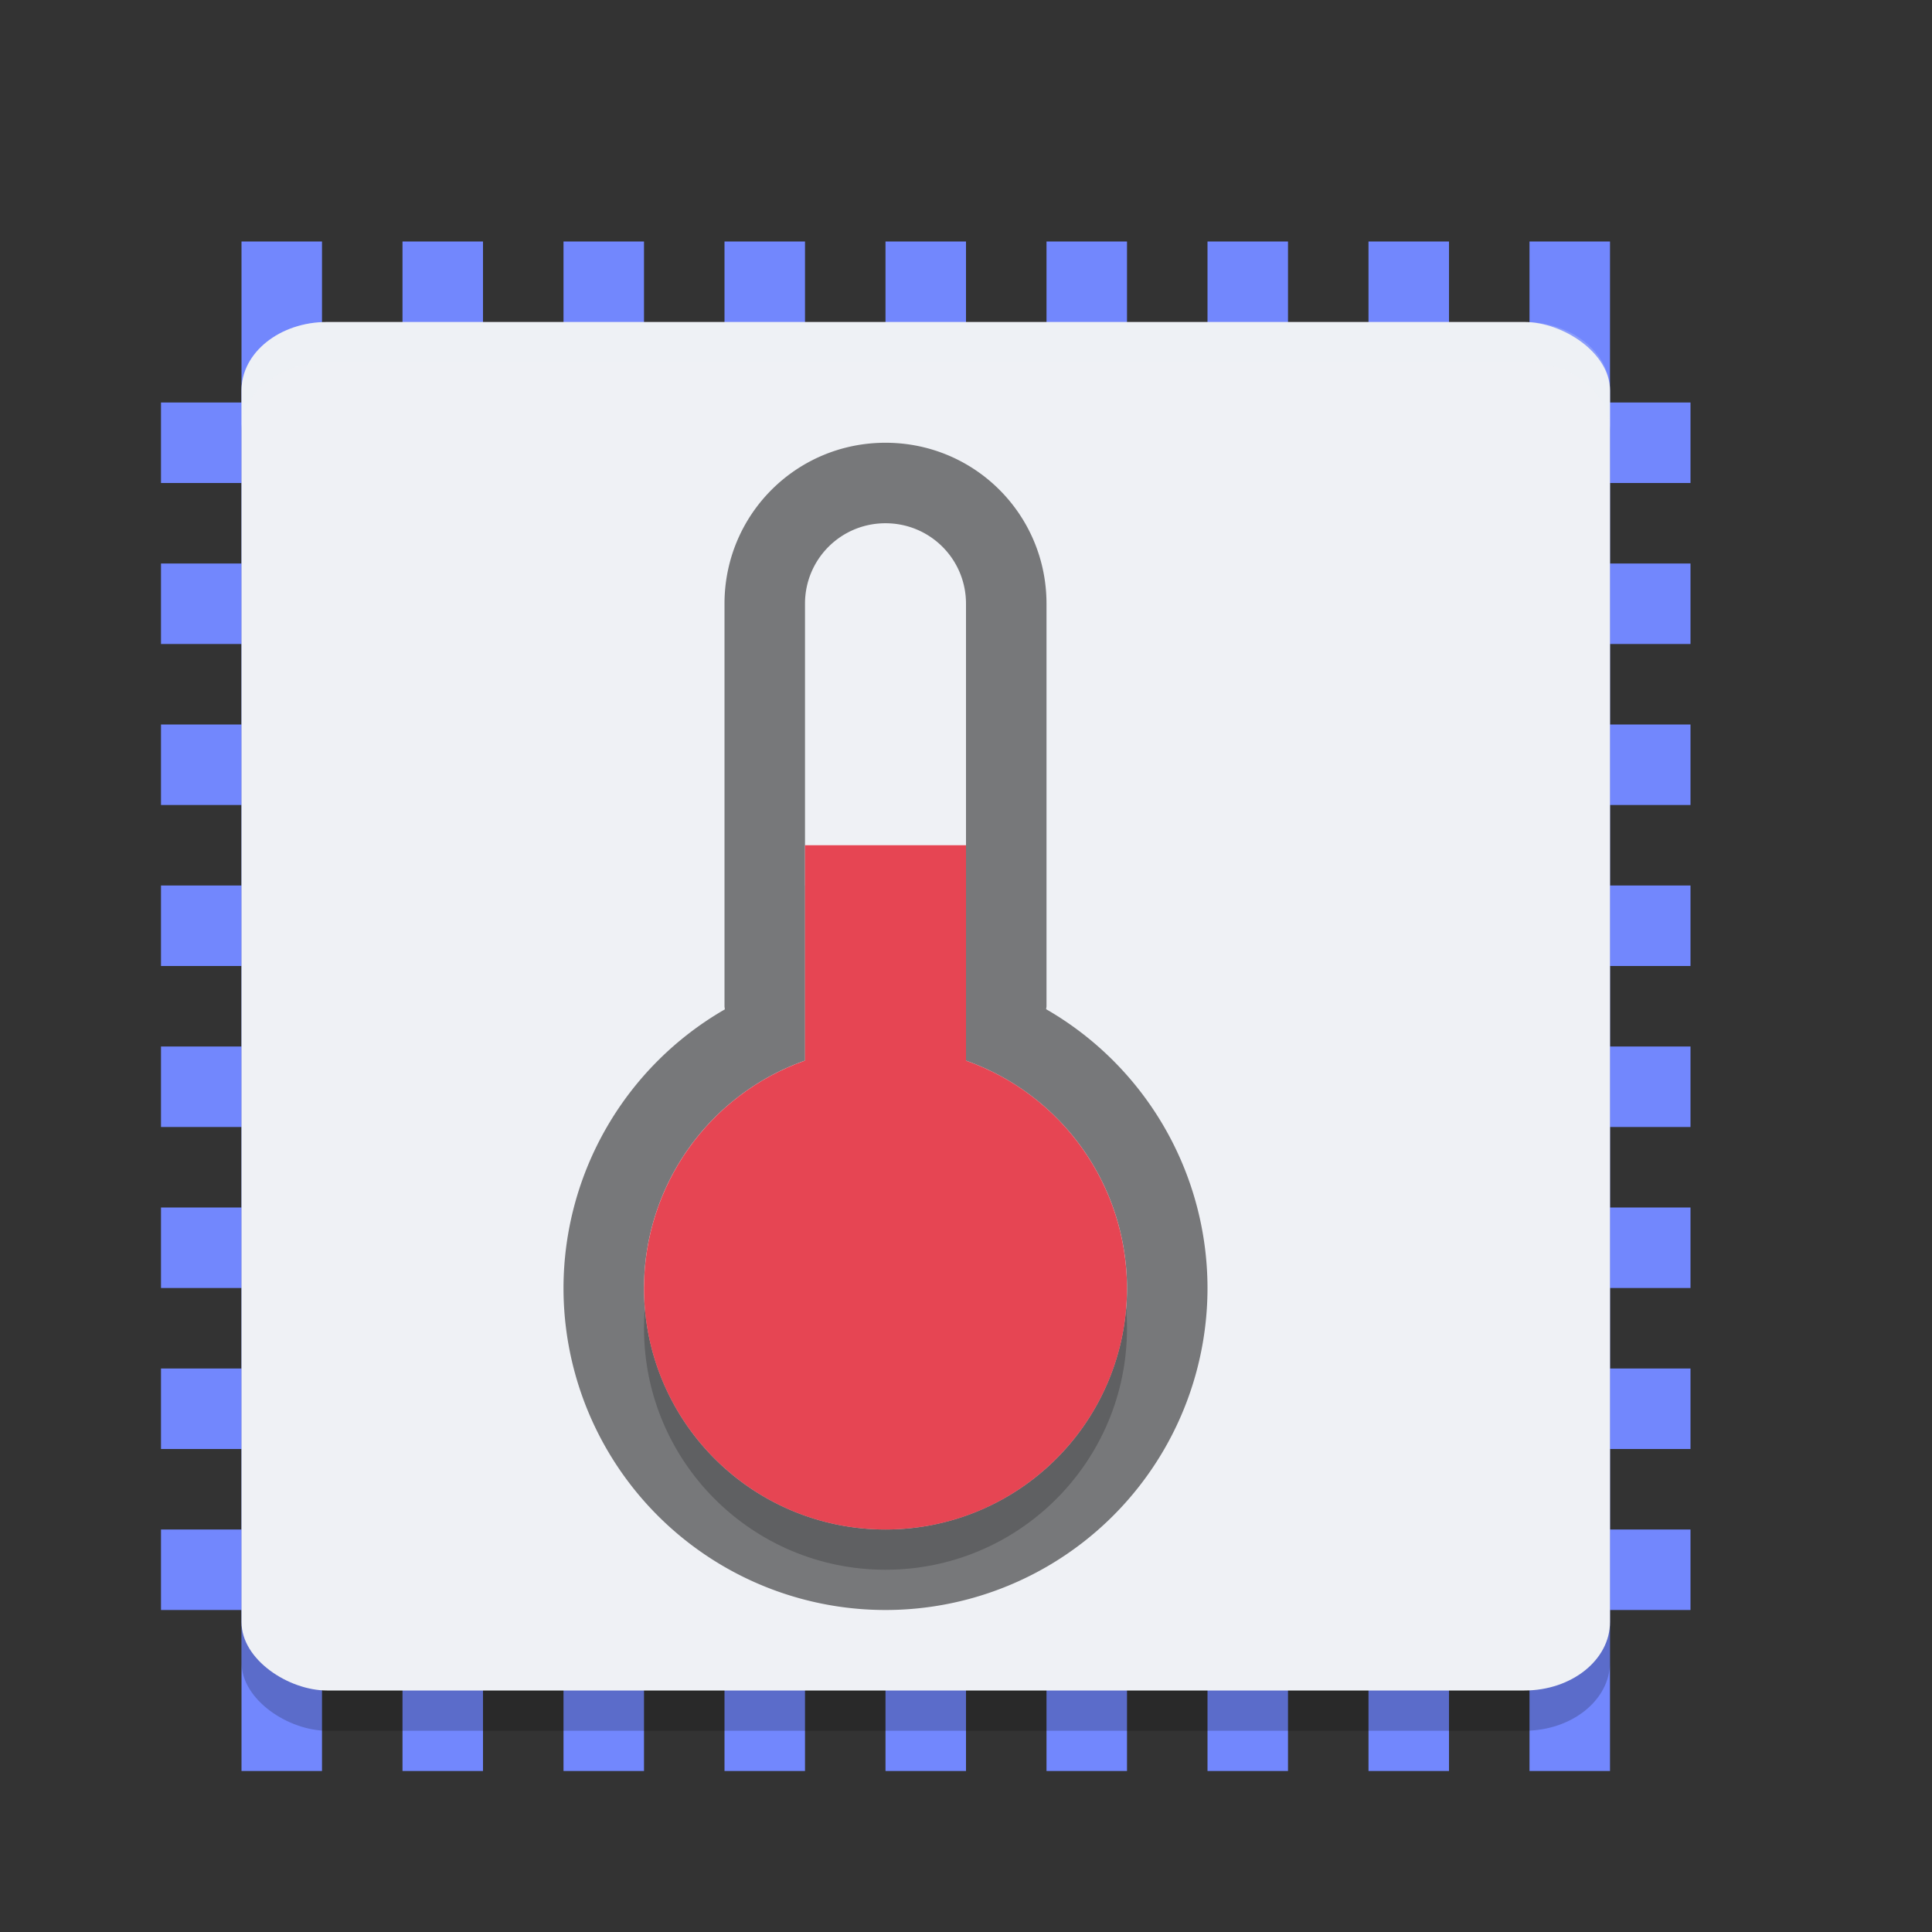 <svg xmlns="http://www.w3.org/2000/svg" width="24" height="24" version="1">
 <rect width="100%" height="100%" fill="#333333" stroke="none"/>
 <rect style="fill:#7287fd" width="1" height="19" x="15" y="-21" transform="rotate(90)"/>
 <rect style="fill:#7287fd" width="1" height="19" x="13" y="-21" transform="rotate(90)"/>
 <rect style="fill:#7287fd" width="1" height="19" x="11" y="-21" transform="rotate(90)"/>
 <rect style="fill:#7287fd" width="1" height="19" x="9" y="-21" transform="rotate(90)"/>
 <rect style="fill:#7287fd" width="1" height="19" x="17" y="-21" transform="rotate(90)"/>
 <rect style="fill:#7287fd" width="1" height="19" x="19" y="-21" transform="rotate(90)"/>
 <rect style="fill:#7287fd" width="1" height="19" x="7" y="-21" transform="rotate(90)"/>
 <rect style="fill:#7287fd" width="1" height="19" x="5" y="-21" transform="rotate(90)"/>
 <rect style="fill:#7287fd" width="1" height="19" x="11" y="3"/>
 <rect style="fill:#7287fd" width="1" height="19" x="9" y="3"/>
 <rect style="fill:#7287fd" width="1" height="19" x="7" y="3"/>
 <rect style="fill:#7287fd" width="1" height="19" x="5" y="3"/>
 <rect style="fill:#7287fd" width="1" height="19" x="13" y="3"/>
 <rect style="fill:#7287fd" width="1" height="19" x="15" y="3"/>
 <rect style="fill:#7287fd" width="1" height="19" x="17" y="3"/>
 <rect style="fill:#7287fd" width="1" height="19" x="3" y="3"/>
 <rect style="fill:#7287fd" width="1" height="19" x="19" y="3"/>
 <rect style="opacity:0.2" width="17" height="17" x="-21.5" y="-20" rx=".85" ry="1.063" transform="matrix(0,-1,-1,0,0,0)"/>
 <rect style="fill:#eff1f5" width="17" height="17" x="-21" y="-20" rx=".85" ry="1.063" transform="matrix(0,-1,-1,0,0,0)"/>
 <path style="opacity:0.2;fill:#eff1f5" d="M 4.062,4 C 3.474,4 3,4.379 3,4.85 v 0.5 C 3,4.879 3.474,4.5 4.062,4.5 h 14.875 C 19.526,4.5 20,4.879 20,5.35 v -0.5 C 20,4.379 19.526,4 18.938,4 Z"/>
 <path style="fill-rule:evenodd;opacity:0.5" d="M 11,5.5 C 9.892,5.5 9,6.392 9,7.5 V 12.5 c 0,0.013 0.004,0.025 0.004,0.039 A 4,4 0 0 0 7,16 a 4,4 0 0 0 4,4 4,4 0 0 0 4,-4 4,4 0 0 0 -2.004,-3.463 c 0,-0.013 0.004,-0.025 0.004,-0.037 V 7.5 c 0,-1.108 -0.892,-2 -2,-2 z m 0,1 c 0.554,0 1,0.446 1,1 V 13.176 a 3,3 0 0 1 2,2.824 3,3 0 0 1 -3,3 A 3,3 0 0 1 8,16 3,3 0 0 1 10,13.175 V 7.5 c 0,-0.554 0.446,-1 1,-1 z"/>
 <path style="opacity:0.2" d="M 10,11 V 13.675 C 8.803,14.098 8.002,15.23 8,16.5 c 0,1.657 1.343,3 3,3 1.657,0 3,-1.343 3,-3 -0.002,-1.27 -0.803,-2.401 -2,-2.824 v -2.676 z"/>
 <path style="fill:#e64553" d="m 10,10.5 v 2.675 C 8.803,13.598 8.002,14.73 8,16 c 0,1.657 1.343,3 3,3 1.657,0 3,-1.343 3,-3 -0.002,-1.27 -0.803,-2.401 -2,-2.824 v -2.676 z"/>
</svg>
